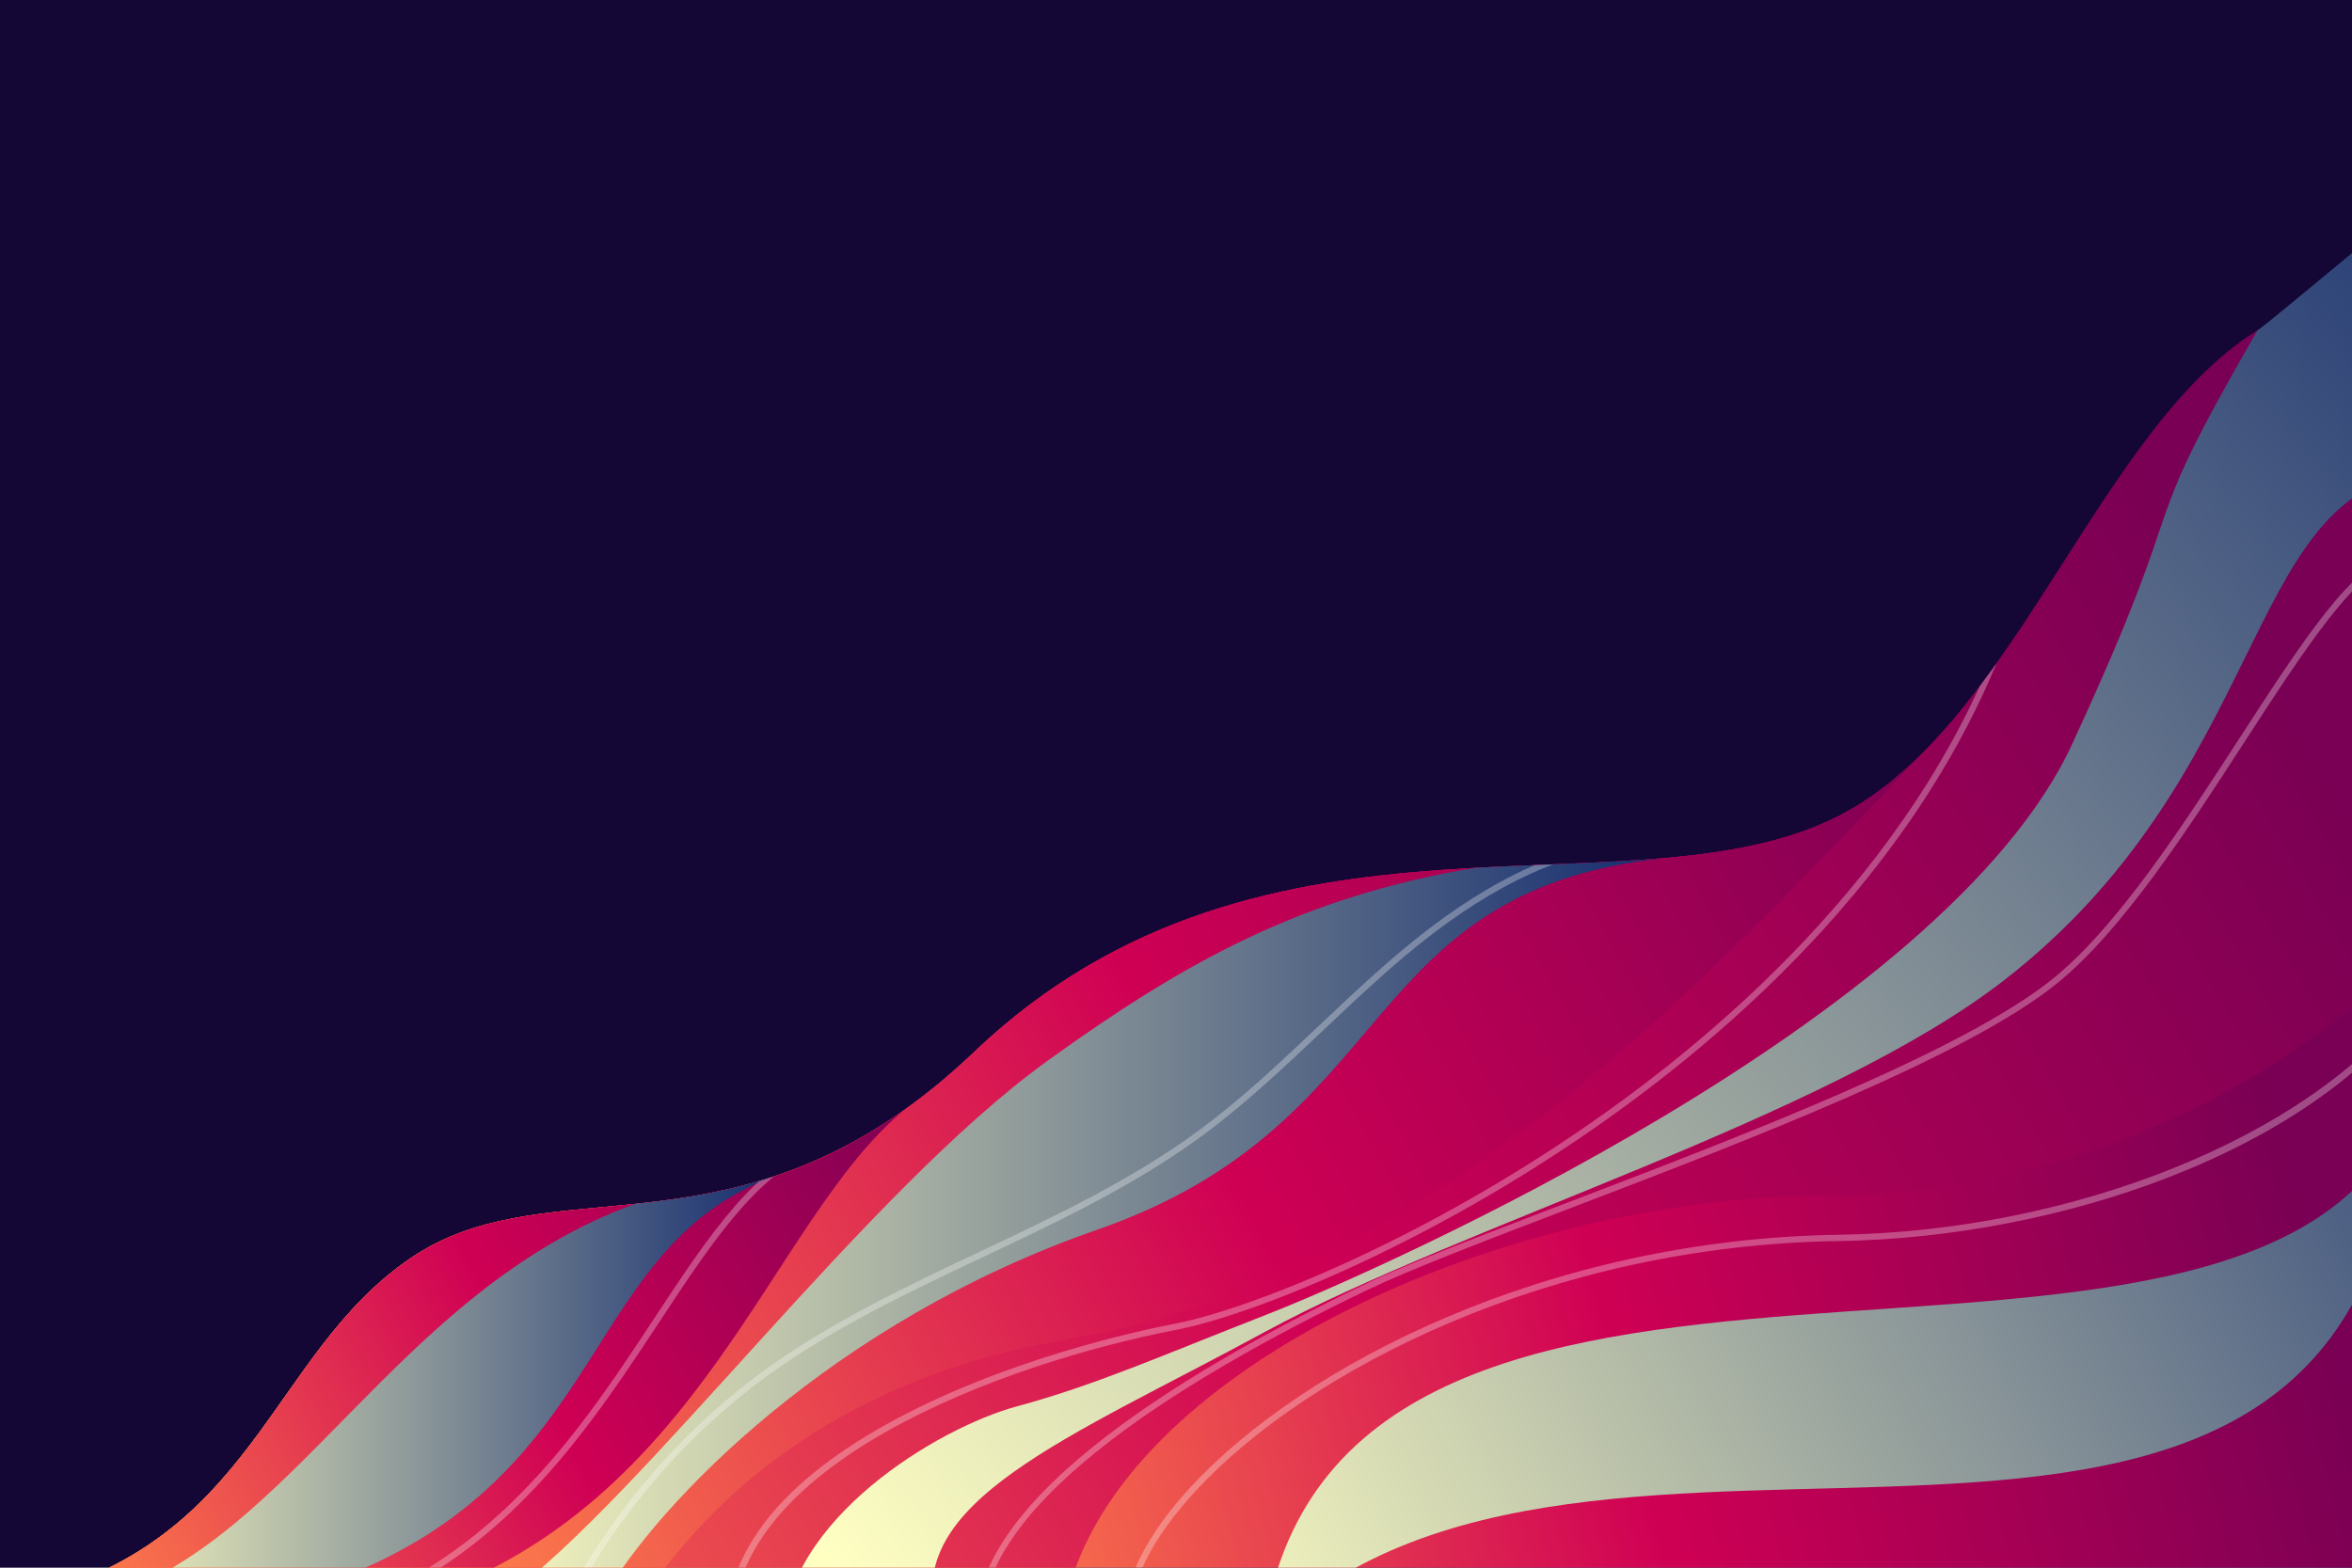 <?xml version="1.0" encoding="utf-8"?>
<!-- Generator: Adobe Illustrator 24.0.1, SVG Export Plug-In . SVG Version: 6.00 Build 0)  -->
<svg version="1.1" id="BACKGROUND" xmlns="http://www.w3.org/2000/svg" xmlns:xlink="http://www.w3.org/1999/xlink" x="0px" y="0px"
	 viewBox="0 0 750 500" style="enable-background:new 0 0 750 500;" xml:space="preserve">
<style type="text/css">
	.st0{fill:#140635;}
	.st1{display:none;clip-path:url(#SVGID_2_);fill:url(#SVGID_3_);}
	.st2{display:none;clip-path:url(#SVGID_2_);fill:url(#SVGID_4_);}
	.st3{display:none;clip-path:url(#SVGID_2_);fill:url(#SVGID_5_);}
	.st4{display:none;clip-path:url(#SVGID_2_);fill:url(#SVGID_6_);}
	.st5{clip-path:url(#SVGID_2_);fill:url(#SVGID_7_);}
	.st6{clip-path:url(#SVGID_2_);fill:url(#SVGID_8_);}
	.st7{clip-path:url(#SVGID_2_);fill:url(#SVGID_9_);}
	.st8{clip-path:url(#SVGID_2_);fill:url(#SVGID_10_);}
	.st9{clip-path:url(#SVGID_2_);fill:url(#SVGID_11_);}
	.st10{clip-path:url(#SVGID_2_);fill:url(#SVGID_12_);}
	.st11{clip-path:url(#SVGID_2_);fill:url(#SVGID_13_);}
	.st12{clip-path:url(#SVGID_2_);fill:url(#SVGID_14_);}
	.st13{clip-path:url(#SVGID_2_);}
	.st14{opacity:0.3;clip-path:url(#SVGID_16_);}
	.st15{fill:#FFFFFF;}
	.st16{display:none;opacity:0.1;clip-path:url(#SVGID_2_);fill:#FFFFFF;}
</style>
<rect class="st0" width="750" height="500"/>
<g>
	<defs>
		<rect id="SVGID_1_" width="750" height="500"/>
	</defs>
	<clipPath id="SVGID_2_">
		<use xlink:href="#SVGID_1_"  style="overflow:visible;"/>
	</clipPath>
	<linearGradient id="SVGID_3_" gradientUnits="userSpaceOnUse" x1="346.317" y1="258.406" x2="383.411" y2="345.496">
		<stop  offset="0" style="stop-color:#270C66"/>
		<stop  offset="1" style="stop-color:#140635"/>
	</linearGradient>
	<path class="st1" d="M-18.68,444.04c89.09,15.9,136.08-18.96,151.3-36.1c15.23-17.14,66.13-96.33,137.22-104.97
		c61.12-7.43,104.61,8.97,180.52-15.53c75.91-24.5,71.48-91.58,138-141.39s173.48-32.13,173.48-32.13l-211.6,249.62L112.85,502.58
		c0,0-129.97,28.57-129.45,23.75C-16.08,521.51-18.68,444.04-18.68,444.04z"/>
	<linearGradient id="SVGID_4_" gradientUnits="userSpaceOnUse" x1="28.437" y1="479.427" x2="40.959" y2="504.992">
		<stop  offset="0" style="stop-color:#270C66"/>
		<stop  offset="1" style="stop-color:#140635"/>
	</linearGradient>
	<path class="st2" d="M-28.94,471.78c52.96,41.78,103.57-20.09,118.43-9.39c14.87,10.7-35.22,66.52-35.22,66.52
		s-41.22,21.91-54.26,7.83c-13.04-14.09-33.39-34.7-33.91-42.52C-34.42,486.39-28.94,471.78-28.94,471.78z"/>
	<linearGradient id="SVGID_5_" gradientUnits="userSpaceOnUse" x1="620.674" y1="205.98" x2="629.33" y2="226.303">
		<stop  offset="0" style="stop-color:#270C66"/>
		<stop  offset="1" style="stop-color:#140635"/>
	</linearGradient>
	<path class="st3" d="M711.66,202.83c-77.87-24.26-136.57,9.78-153,74.35C568.05,273.65,711.66,202.83,711.66,202.83z"/>
	<linearGradient id="SVGID_6_" gradientUnits="userSpaceOnUse" x1="288.339" y1="327.011" x2="296.995" y2="347.334">
		<stop  offset="0" style="stop-color:#270C66"/>
		<stop  offset="1" style="stop-color:#140635"/>
	</linearGradient>
	<path class="st4" d="M379.33,323.86c-77.87-24.26-136.57,9.78-153,74.35C235.72,394.68,379.33,323.86,379.33,323.86z"/>
	<linearGradient id="SVGID_7_" gradientUnits="userSpaceOnUse" x1="289.338" y1="421.913" x2="715.468" y2="311.565">
		<stop  offset="0" style="stop-color:#FC7A4B"/>
		<stop  offset="0.49" style="stop-color:#CF0054"/>
		<stop  offset="1" style="stop-color:#790054"/>
	</linearGradient>
	<path class="st5" d="M754.69,94.83v415.08H6.57c75.01-17.35,78.92-77.74,124.41-108.65c40.79-27.72,93.76-2.25,157.15-47.1h0.01
		c7.32-5.17,14.78-11.29,22.37-18.53c93.84-89.47,213.29-40.13,278.84-77.01c8.71-4.9,16.69-11.37,24.16-18.9
		c0.2-0.21,0.4-0.41,0.59-0.61C662.52,189.74,689.63,95.76,754.69,94.83z"/>
	<linearGradient id="SVGID_8_" gradientUnits="userSpaceOnUse" x1="97.907" y1="561.975" x2="716.559" y2="202.757">
		<stop  offset="0" style="stop-color:#FC7A4B"/>
		<stop  offset="0.49" style="stop-color:#CF0054"/>
		<stop  offset="1" style="stop-color:#790054"/>
	</linearGradient>
	<path class="st6" d="M754.69,94.83v222.41c-40.58,35.29-101.64,63.59-172.16,64.02c-106.5,0.65-225.93,56.79-242.49,128.65H6.57
		c75.01-17.35,78.92-77.74,124.41-108.65c40.79-27.72,93.76-2.25,157.15-47.1h0.01c7.32-5.17,14.78-11.29,22.37-18.53
		c93.84-89.47,213.29-40.13,278.84-77.01c8.71-4.9,16.69-11.37,24.16-18.9c0.2-0.21,0.4-0.41,0.59-0.61
		C662.52,189.74,689.63,95.76,754.69,94.83z"/>
	<linearGradient id="SVGID_9_" gradientUnits="userSpaceOnUse" x1="141.184" y1="472.902" x2="624.053" y2="214.642">
		<stop  offset="0" style="stop-color:#FC7A4B"/>
		<stop  offset="0.49" style="stop-color:#CF0054"/>
		<stop  offset="1" style="stop-color:#790054"/>
	</linearGradient>
	<path class="st7" d="M613.51,239.72c-68.5,71.65-153.67,166.91-274.37,187.71c-75.6,13.03-115.07,53.75-134.06,82.48H6.57
		c75.01-17.35,78.92-77.74,124.41-108.65c40.79-27.72,93.76-2.25,157.15-47.1h0.01c7.32-5.17,14.78-11.29,22.37-18.53
		c50-47.67,107.27-55.93,159.78-58.83c0.01,0,0.02,0,0.03-0.01c20.85-1.14,40.95-1.45,59.54-3.03c22.46-1.92,42.74-5.71,59.49-15.14
		C598.06,253.72,606.04,247.25,613.51,239.72z"/>
	<linearGradient id="SVGID_10_" gradientUnits="userSpaceOnUse" x1="35.477" y1="509.841" x2="307.825" y2="361.146">
		<stop  offset="0" style="stop-color:#FC7A4B"/>
		<stop  offset="0.49" style="stop-color:#CF0054"/>
		<stop  offset="1" style="stop-color:#790054"/>
	</linearGradient>
	<path class="st8" d="M288.13,354.16c-42.61,35.52-64,125.3-153.96,155.75H6.57c75.01-17.35,78.92-77.74,124.41-108.65
		c20.75-14.1,44.66-14.44,71.48-17.28c14.31-1.5,29.44-3.72,45.37-9.12c0.05-0.02,0.09-0.03,0.14-0.05
		C260.85,370.44,274.24,363.99,288.13,354.16z"/>
	<linearGradient id="SVGID_11_" gradientUnits="userSpaceOnUse" x1="21.403" y1="444.038" x2="247.833" y2="444.038">
		<stop  offset="0" style="stop-color:#FFFFC2"/>
		<stop  offset="1" style="stop-color:#142C6F"/>
	</linearGradient>
	<path class="st9" d="M247.83,374.86c-67.16,23.83-50.3,105.36-159.52,135.05c-3.15,0.86-6.41,1.67-9.78,2.44
		c-16.43,1.95-57.13,0-57.13,0c3.78-0.58,7.46-1.4,11.03-2.44c60.67-17.62,93.61-98.16,170.03-125.93
		C216.77,382.48,231.9,380.26,247.83,374.86z"/>
	<linearGradient id="SVGID_12_" gradientUnits="userSpaceOnUse" x1="142.703" y1="398.205" x2="529.863" y2="398.205">
		<stop  offset="0" style="stop-color:#FFFFC2"/>
		<stop  offset="1" style="stop-color:#142C6F"/>
	</linearGradient>
	<path class="st10" d="M529.86,273.76c-98.34,10.97-82.54,84.57-180.03,118.46c-84,29.2-139.78,86.64-157.64,117.69
		c-2.89,5.01-4.79,9.33-5.66,12.74l-43.83-2.61c4.98-1.59,11.01-5.13,17.87-10.13c44.84-32.7,115.18-129.58,173.61-171.69
		c43.43-31.3,80.75-52.14,136.11-61.42c0.01,0,0.02,0,0.03-0.01C491.17,275.65,511.27,275.34,529.86,273.76z"/>
	<linearGradient id="SVGID_13_" gradientUnits="userSpaceOnUse" x1="293.988" y1="532.843" x2="842.204" y2="67.975">
		<stop  offset="0" style="stop-color:#FFFFC2"/>
		<stop  offset="1" style="stop-color:#142C6F"/>
	</linearGradient>
	<path class="st11" d="M249.53,522.65c0.78-37.96,49.61-67.3,74.66-74.08c25.04-6.78,45.47-15.91,80.17-29.48
		c34.7-13.57,215.74-93.65,256.43-181.83c40.7-88.17,17.39-59.72,59.04-131.86c2.66-1.58,49.48-40.84,49.48-40.84v86.61
		c-53.74,8.25-46.43,96.52-130.43,161.61c-56.65,43.89-173.22,78.13-235.57,112.04c-62.35,33.91-116.35,54.26-104.35,92.61
		L249.53,522.65z"/>
	<linearGradient id="SVGID_14_" gradientUnits="userSpaceOnUse" x1="389.741" y1="552.63" x2="853.044" y2="305.326">
		<stop  offset="0" style="stop-color:#FFFFC2"/>
		<stop  offset="1" style="stop-color:#142C6F"/>
	</linearGradient>
	<path class="st12" d="M402.53,522.65c21.13-167.22,313.04-52.95,363.65-165.39C750,552.26,503.49,417.26,402.53,522.65z"/>
	<g class="st13">
		<defs>
			<path id="SVGID_15_" d="M754.69,94.83v415.08H6.57c75.01-17.35,78.92-77.74,124.41-108.65c40.79-27.72,93.76-2.25,157.15-47.1
				h0.01c7.32-5.17,14.78-11.29,22.37-18.53c93.84-89.47,213.29-40.13,278.84-77.01c8.71-4.9,16.69-11.37,24.16-18.9
				c0.2-0.21,0.4-0.41,0.59-0.61C662.52,189.74,689.63,95.76,754.69,94.83z"/>
		</defs>
		<clipPath id="SVGID_16_">
			<use xlink:href="#SVGID_15_"  style="overflow:visible;"/>
		</clipPath>
		<g class="st14">
			<path class="st15" d="M358.49,517.49c-0.73-12.38,6.9-27.84,21.49-43.54c36.14-38.9,113.91-78.76,206.19-80.13
				c75.18-1.11,150.16-31.42,182.35-73.69l1.59,1.21c-16.73,21.97-43.94,40.71-78.69,54.2c-32.36,12.55-69.73,19.76-105.22,20.29
				c-91.69,1.36-168.9,40.9-204.75,79.49c-14.21,15.3-21.66,30.23-20.96,42.06L358.49,517.49z"/>
		</g>
		<g class="st14">
			<path class="st15" d="M311.81,522.81c-6.73-41.32,63.12-84.24,122.9-112.97c14.27-6.86,37.9-15.89,65.26-26.35
				c56.33-21.53,126.42-48.32,154.98-71.61c20.44-16.68,41.08-48.53,59.29-76.62c19.85-30.63,37-57.09,49.45-57.3l0.03,2
				c-11.39,0.19-29.08,27.49-47.81,56.39c-18.29,28.22-39.02,60.2-59.71,77.08c-28.8,23.5-99.07,50.36-155.52,71.93
				c-27.32,10.44-50.92,19.46-65.11,26.28c-59.17,28.43-128.32,70.75-121.79,110.85L311.81,522.81z"/>
		</g>
		<g class="st14">
			<path class="st15" d="M231.71,522.71c-1.55-25.71,15.6-48.74,50.97-68.45c36.49-20.33,79.74-29.72,92.13-32.11
				c23.96-4.63,83.94-28.12,142.9-71.46c49.06-36.06,111.37-96.46,129.58-179.38l1.95,0.43c-18.34,83.53-81.01,144.3-130.35,180.57
				c-59.23,43.54-119.58,67.15-143.71,71.81c-54.12,10.45-144.83,42.95-141.48,98.48L231.71,522.71z"/>
		</g>
		<g class="st14">
			<path class="st15" d="M173.27,530.41l-1.86-0.75c14.79-36.71,40.6-69.69,72.68-92.87c21.17-15.29,45.21-26.65,68.47-37.64
				c23.71-11.2,48.22-22.79,69.59-38.51c13.65-10.04,26.19-21.91,38.32-33.39c6.55-6.2,13.33-12.62,20.22-18.68
				c15.46-13.61,39.3-32.47,67.73-38.99l0.45,1.95c-27.99,6.42-51.56,25.07-66.86,38.54c-6.86,6.04-13.63,12.44-20.17,18.63
				c-12.18,11.52-24.77,23.43-38.51,33.55c-21.52,15.83-46.13,27.46-69.92,38.7c-23.17,10.95-47.14,22.27-68.15,37.45
				C213.48,461.38,187.91,494.05,173.27,530.41z"/>
		</g>
		<g class="st14">
			<path class="st15" d="M55.27,523.74c-2.01,0-4.05-0.03-6.11-0.09l0.06-2c91,2.69,128.93-54.91,159.4-101.17
				c17.55-26.65,32.72-49.66,54.31-56.61l0.61,1.9c-20.92,6.73-35.91,29.47-53.25,55.8C180.23,467.21,142.99,523.74,55.27,523.74z"
				/>
		</g>
	</g>
	<path class="st16" d="M323.49,500c12.69-69.69,100.85-123.22,233.16-148.76c132.31-25.54,36.84-221.98,119.79-260.33
		c23.85-11.03,45.57-12.22,64.4-8.32c55.09,11.4,88.96,66.99,75.75,121.67c-13.4,55.48-63.61,129.69-226.24,169.95
		C308.9,443.9,468.27,514.91,542.62,509.91L323.49,500z"/>
	<path class="st16" d="M209.49,519.52c20.04-77.87,207.18-121.83,275.62-158.61c68.44-36.78,53.8-96.85-29.36-72.52
		c-83.17,24.33-213.91,227.48-321.91,234.26s116.35-61.04,146.61-140.35c30.26-79.3-84.26-66.21-118.43,20.63
		s-32.87,96.76-68.87,114.5c-36,17.74,10.7-20.09-14.09-44.61c-24.78-24.52-121.83-8.72-83.22,50.29
		C34.45,582.13,209.49,519.52,209.49,519.52z"/>
</g>
</svg>
